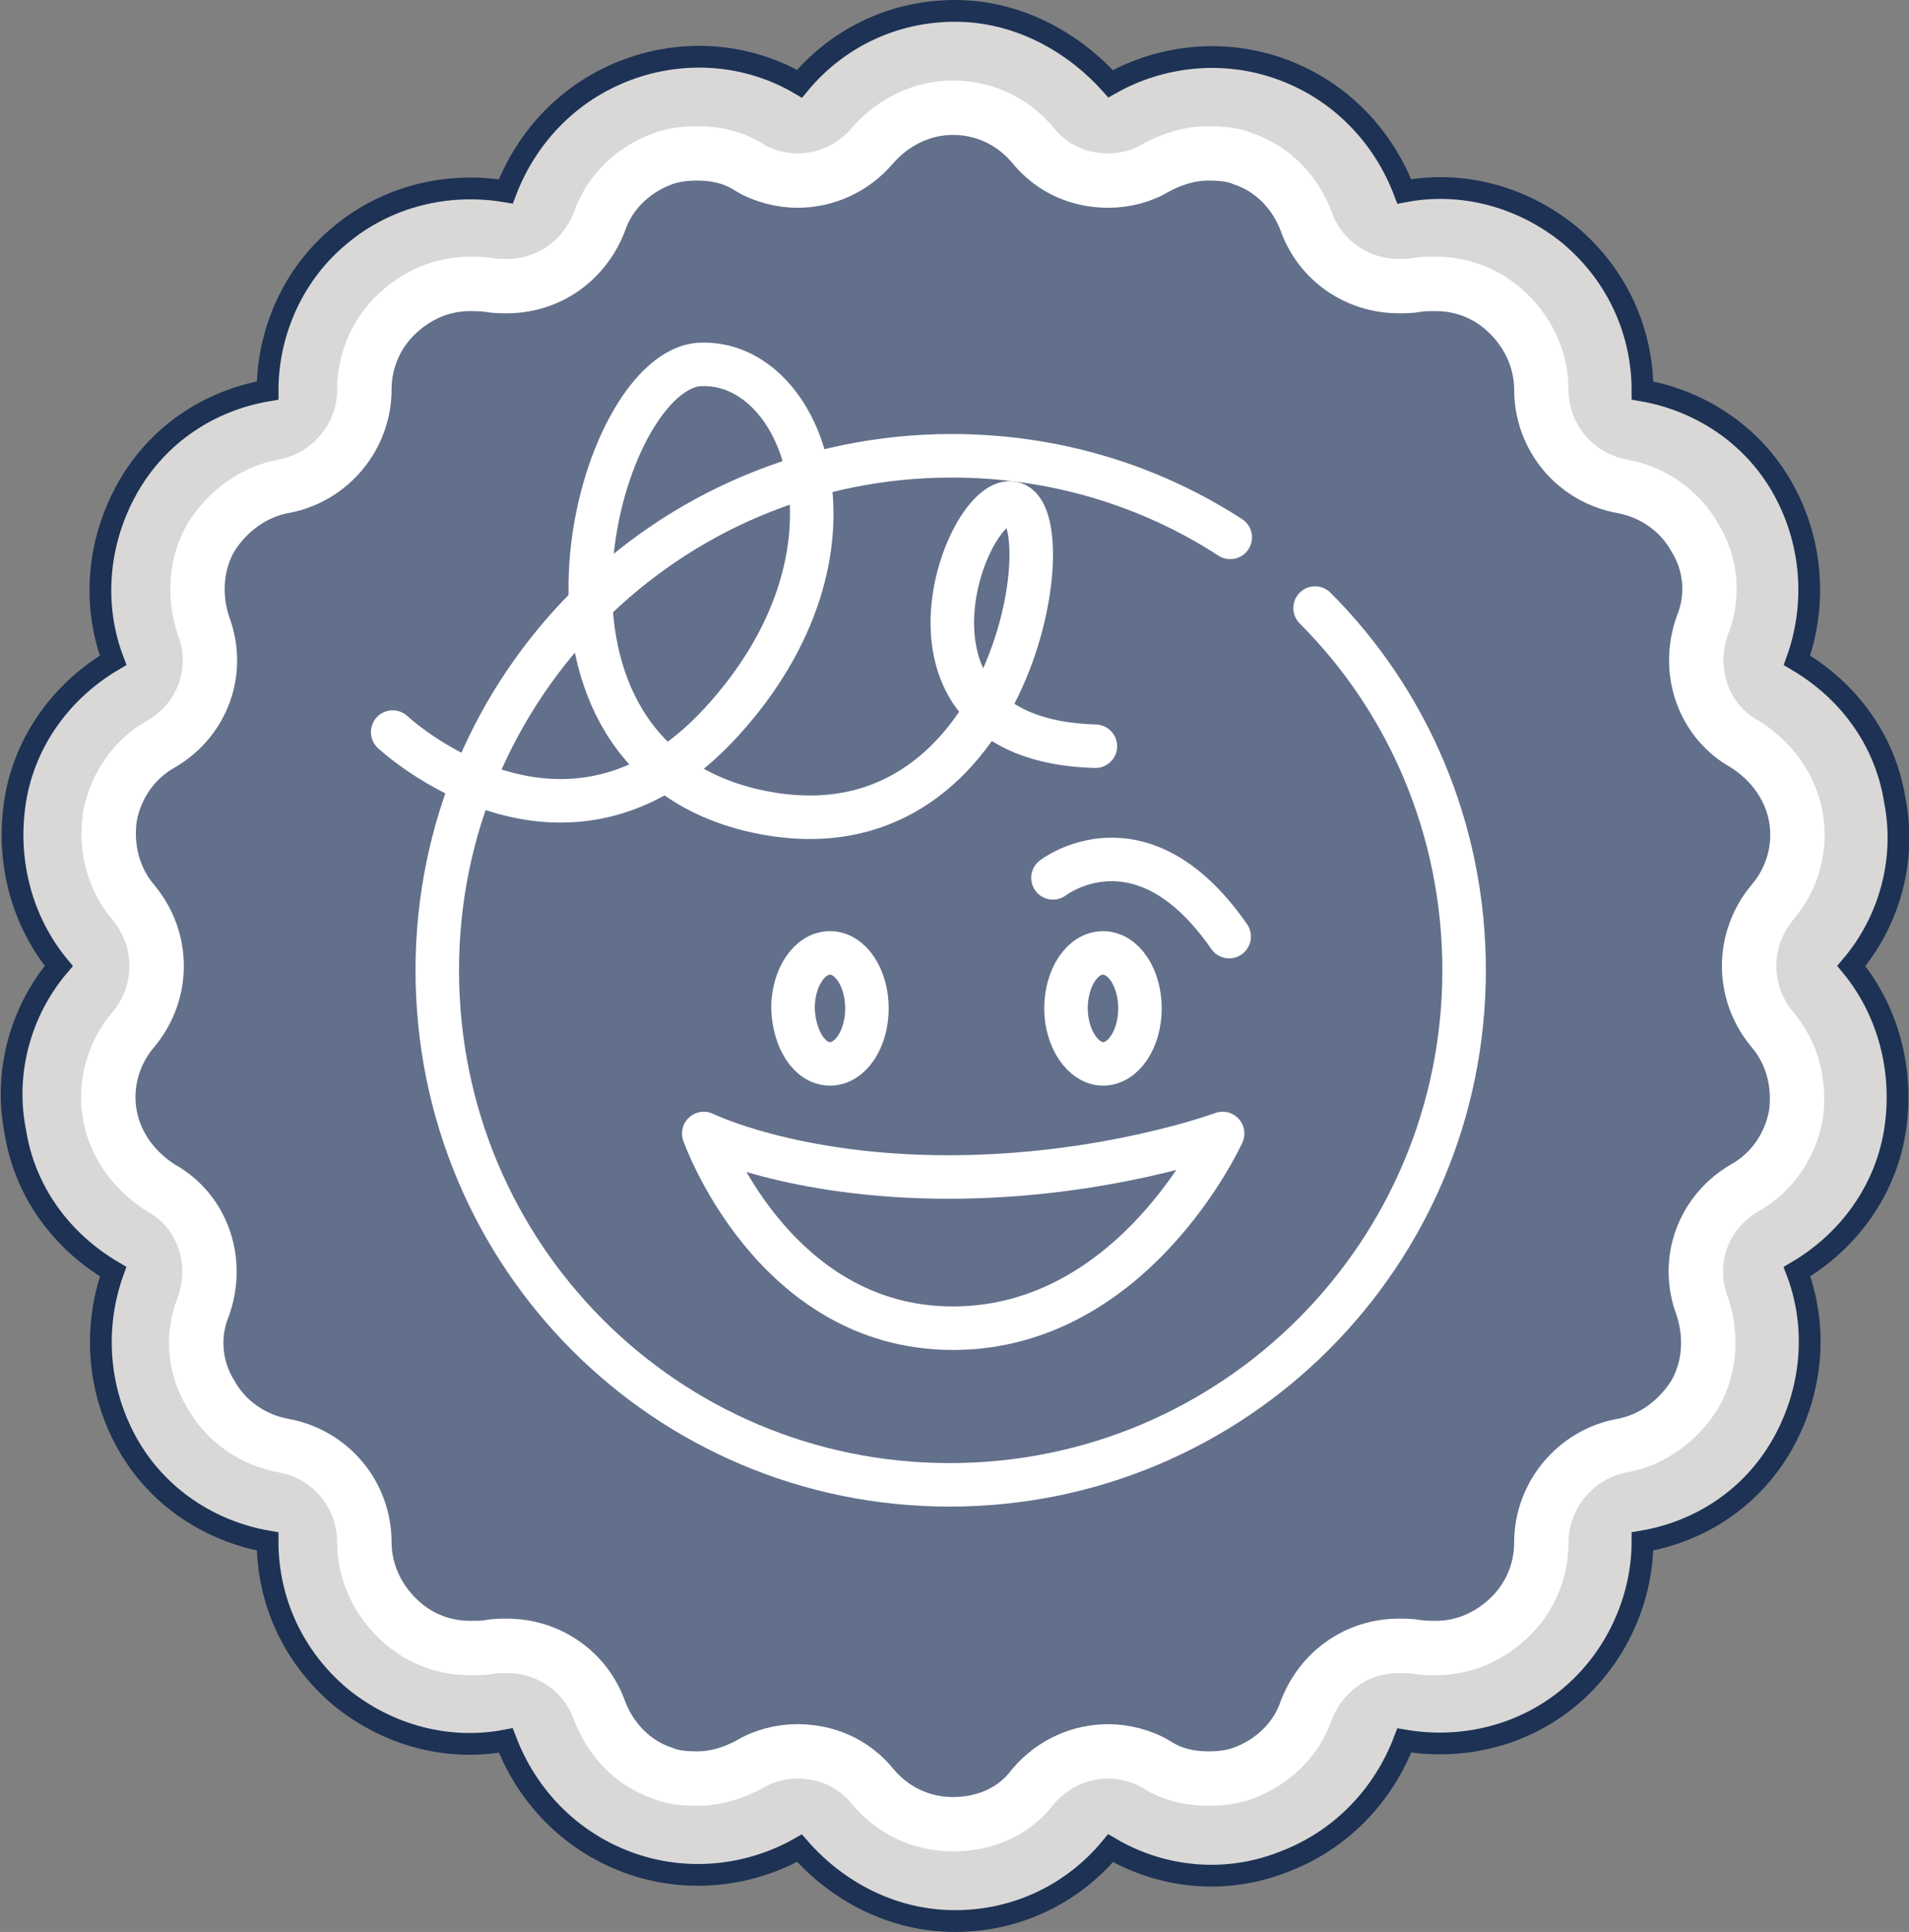 <?xml version="1.0" encoding="utf-8"?>
<!-- Generator: Adobe Illustrator 23.1.0, SVG Export Plug-In . SVG Version: 6.00 Build 0)  -->
<svg version="1.1" id="Layer_1" xmlns="http://www.w3.org/2000/svg" xmlns:xlink="http://www.w3.org/1999/xlink" x="0px" y="0px"
	 viewBox="0 0 175.5 177.6" style="enable-background:new 0 0 175.5 177.6;" xml:space="preserve">
<rect x="0" y="0" width="175.5" height="177.6" fill="#808080" stroke="none"/>
<style type="text/css">
	.st0{fill:#D9D8D7;}
	.st1{fill:none;stroke:#1D3254;stroke-width:2;stroke-miterlimit:10;}
	.st2{fill:#63708B;stroke:#FFFFFF;stroke-width:5;stroke-miterlimit:10;}
	.st3{fill:none;stroke:#FFFFFF;stroke-width:4;stroke-linecap:round;stroke-linejoin:round;stroke-miterlimit:10;}
</style>
<g>
	<g>
		<path class="st0" d="M174.2,73.6c-0.9-5.7-4.4-10.2-9-12.9c1.8-5,1.5-10.8-1.3-15.8s-7.7-8.1-12.9-9c0-5.4-2.3-10.6-6.7-14.3
			c-4.4-3.6-10-5-15.2-4c-1.9-5-5.8-9.2-11.2-11.2c-5.4-2-11.2-1.3-15.8,1.3C98.5,3.7,93.4,1,87.8,1C82,1,76.9,3.6,73.5,7.7
			C68.9,5,63.1,4.4,57.7,6.4c-5.4,2-9.3,6.2-11.2,11.2c-5.3-0.9-10.9,0.4-15.2,4c-4.4,3.6-6.7,9-6.7,14.3c-5.3,0.9-10.1,4-12.9,9
			c-2.8,5-3.2,10.8-1.3,15.8c-4.6,2.7-8.1,7.3-9,12.9c-0.9,5.7,0.7,11.2,4,15.2c-3.4,4-5.1,9.6-4,15.2c0.9,5.7,4.4,10.2,9,12.9
			c-1.8,5-1.5,10.8,1.3,15.8c2.8,5,7.7,8.1,12.9,9c0,5.4,2.3,10.6,6.7,14.3c4.4,3.6,10,5,15.2,4c1.9,5,5.8,9.2,11.2,11.2
			c5.4,2,11.2,1.3,15.8-1.3c3.5,4,8.6,6.7,14.3,6.7c5.8,0,10.9-2.6,14.3-6.7c4.6,2.7,10.4,3.4,15.8,1.3c5.4-2,9.3-6.2,11.2-11.2
			c5.3,0.9,10.9-0.4,15.2-4c4.3-3.6,6.7-9,6.7-14.3c5.3-0.9,10.1-4,12.9-9c2.8-5,3.2-10.8,1.3-15.8c4.6-2.7,8.1-7.3,9-12.9
			c0.9-5.7-0.7-11.2-4-15.2C173.6,84.8,175.3,79.2,174.2,73.6z"/>
		<path class="st1" d="M174.2,73.6c-0.9-5.7-4.4-10.2-9-12.9c1.8-5,1.5-10.8-1.3-15.8s-7.7-8.1-12.9-9c0-5.4-2.3-10.6-6.7-14.3
			c-4.4-3.6-10-5-15.2-4c-1.9-5-5.8-9.2-11.2-11.2c-5.4-2-11.2-1.3-15.8,1.3C98.5,3.7,93.4,1,87.8,1C82,1,76.9,3.6,73.5,7.7
			C68.9,5,63.1,4.4,57.7,6.4c-5.4,2-9.3,6.2-11.2,11.2c-5.3-0.9-10.9,0.4-15.2,4c-4.4,3.6-6.7,9-6.7,14.3c-5.3,0.9-10.1,4-12.9,9
			c-2.8,5-3.2,10.8-1.3,15.8c-4.6,2.7-8.1,7.3-9,12.9c-0.9,5.7,0.7,11.2,4,15.2c-3.4,4-5.1,9.6-4,15.2c0.9,5.7,4.4,10.2,9,12.9
			c-1.8,5-1.5,10.8,1.3,15.8c2.8,5,7.7,8.1,12.9,9c0,5.4,2.3,10.6,6.7,14.3c4.4,3.6,10,5,15.2,4c1.9,5,5.8,9.2,11.2,11.2
			c5.4,2,11.2,1.3,15.8-1.3c3.5,4,8.6,6.7,14.3,6.7c5.8,0,10.9-2.6,14.3-6.7c4.6,2.7,10.4,3.4,15.8,1.3c5.4-2,9.3-6.2,11.2-11.2
			c5.3,0.9,10.9-0.4,15.2-4c4.3-3.6,6.7-9,6.7-14.3c5.3-0.9,10.1-4,12.9-9c2.8-5,3.2-10.8,1.3-15.8c4.6-2.7,8.1-7.3,9-12.9
			c0.9-5.7-0.7-11.2-4-15.2C173.6,84.8,175.3,79.2,174.2,73.6z"/>
	</g>
	<path class="st2" d="M87.6,167.7c-2.8,0-5.5-1.2-7.4-3.5c-1.8-2.2-4.3-3.2-6.9-3.2c-1.5,0-3.1,0.4-4.4,1.2
		c-1.5,0.8-3.1,1.3-4.8,1.3c-1.1,0-2.3-0.1-3.2-0.5c-2.7-0.9-4.8-3.1-5.8-5.8c-1.3-3.6-4.7-5.9-8.5-5.9c-0.5,0-1.1,0-1.6,0.1
		c-0.5,0.1-1.1,0.1-1.8,0.1c-1.6,0-4-0.4-6.2-2.3c-2.2-1.9-3.5-4.6-3.5-7.4c0-4.4-3.1-8.1-7.4-8.9c-2.8-0.5-5.3-2.2-6.7-4.7
		c-1.5-2.4-1.8-5.4-0.7-8.1c1.5-4.2-0.1-8.8-3.9-10.9c-2.4-1.5-4.2-3.9-4.7-6.7c-0.5-2.8,0.3-5.7,2.2-7.9c2.8-3.4,2.8-8.2,0-11.6
		c-1.9-2.2-2.6-5.1-2.2-7.9c0.5-2.8,2.2-5.3,4.7-6.7c3.8-2.2,5.5-6.7,3.9-10.9c-0.9-2.7-0.7-5.7,0.7-8.1c1.5-2.4,3.9-4.2,6.7-4.7
		c4.3-0.8,7.4-4.6,7.4-8.9c0-2.8,1.2-5.5,3.5-7.4c2.3-1.9,4.6-2.3,6.2-2.3c0.5,0,1.1,0,1.8,0.1c0.5,0.1,1.1,0.1,1.6,0.1
		c3.8,0,7.1-2.3,8.5-5.9c0.9-2.7,3.1-4.8,5.8-5.8c1.1-0.4,2.2-0.5,3.2-0.5c1.8,0,3.4,0.4,4.8,1.3c1.3,0.8,3,1.2,4.4,1.2
		c2.6,0,5.1-1.1,6.9-3.2c1.9-2.2,4.6-3.5,7.4-3.5c2.8,0,5.5,1.2,7.4,3.5c1.8,2.2,4.3,3.2,6.9,3.2c1.5,0,3.1-0.4,4.4-1.2
		c1.5-0.8,3.1-1.3,4.8-1.3c1.1,0,2.3,0.1,3.2,0.5c2.7,0.9,4.8,3.1,5.8,5.8c1.3,3.6,4.7,5.9,8.5,5.9c0.5,0,1.1,0,1.6-0.1
		c0.5-0.1,1.1-0.1,1.8-0.1c1.6,0,4,0.4,6.2,2.3c2.2,1.9,3.5,4.6,3.5,7.4c0,4.4,3.1,8.1,7.4,8.9c2.8,0.5,5.3,2.2,6.7,4.7
		c1.5,2.4,1.8,5.4,0.7,8.1c-1.5,4.2,0.1,8.8,3.9,10.9c2.4,1.5,4.2,3.9,4.7,6.7c0.5,2.8-0.3,5.7-2.2,7.9c-2.8,3.4-2.8,8.2,0,11.6
		c1.9,2.2,2.6,5.1,2.2,7.9c-0.5,2.8-2.2,5.3-4.7,6.7c-3.8,2.2-5.5,6.7-3.9,10.9c0.9,2.7,0.7,5.7-0.7,8.1c-1.5,2.4-3.9,4.2-6.7,4.7
		c-4.3,0.8-7.4,4.6-7.4,8.9c0,2.8-1.2,5.5-3.5,7.4c-2.3,1.9-4.6,2.3-6.2,2.3c-0.5,0-1.1,0-1.8-0.1c-0.5-0.1-1.1-0.1-1.6-0.1
		c-3.8,0-7.1,2.3-8.5,5.9c-0.9,2.7-3.1,4.8-5.8,5.8c-1.1,0.4-2.2,0.5-3.2,0.5c-1.8,0-3.4-0.4-4.8-1.3c-1.3-0.8-3-1.2-4.4-1.2
		c-2.6,0-5.1,1.1-6.9,3.2C93.3,166.5,90.6,167.7,87.6,167.7z"/>
	<path class="st3" d="M76.3,97.8c1.9,0,3.4-2.3,3.4-5.1c0-2.8-1.5-5.1-3.4-5.1c-1.9,0-3.4,2.3-3.4,5.1C73,95.5,74.4,97.8,76.3,97.8z
		"/>
	<path class="st3" d="M101.4,97.8c1.9,0,3.4-2.3,3.4-5.1c0-2.8-1.5-5.1-3.4-5.1c-1.9,0-3.4,2.3-3.4,5.1
		C98,95.5,99.6,97.8,101.4,97.8z"/>
	<path class="st3" d="M96.8,80.7c0,0,8.1-6.3,16.2,5.4"/>
	<path class="st3" d="M36.1,67.3c0,0,15.8,14.8,30.2-0.9s7.7-33.3-1.9-32.9c-9.4,0.4-18.9,35,4.4,40.9c23.4,5.8,28.8-24.8,24.8-27.9
		c-4-3.1-14.4,21.5,7.1,22.1"/>
	<path class="st3" d="M112.4,104.2c0,0-10.8,4-25.2,4c-14.4,0-22.5-4-22.5-4s6.3,17.9,22.9,17.9
		C104.3,122.1,112.4,104.2,112.4,104.2z"/>
	<path class="st3" d="M120.9,55.9c8.5,8.5,13.7,20.3,13.7,33.3c0,26.1-21.1,47.3-47.3,47.3c-26.1,0-47.1-21.1-47.1-47.3
		c0-26.1,21.1-47.3,47.3-47.3c9.4,0,18.2,2.7,25.6,7.5"/>
</g>
</svg>
